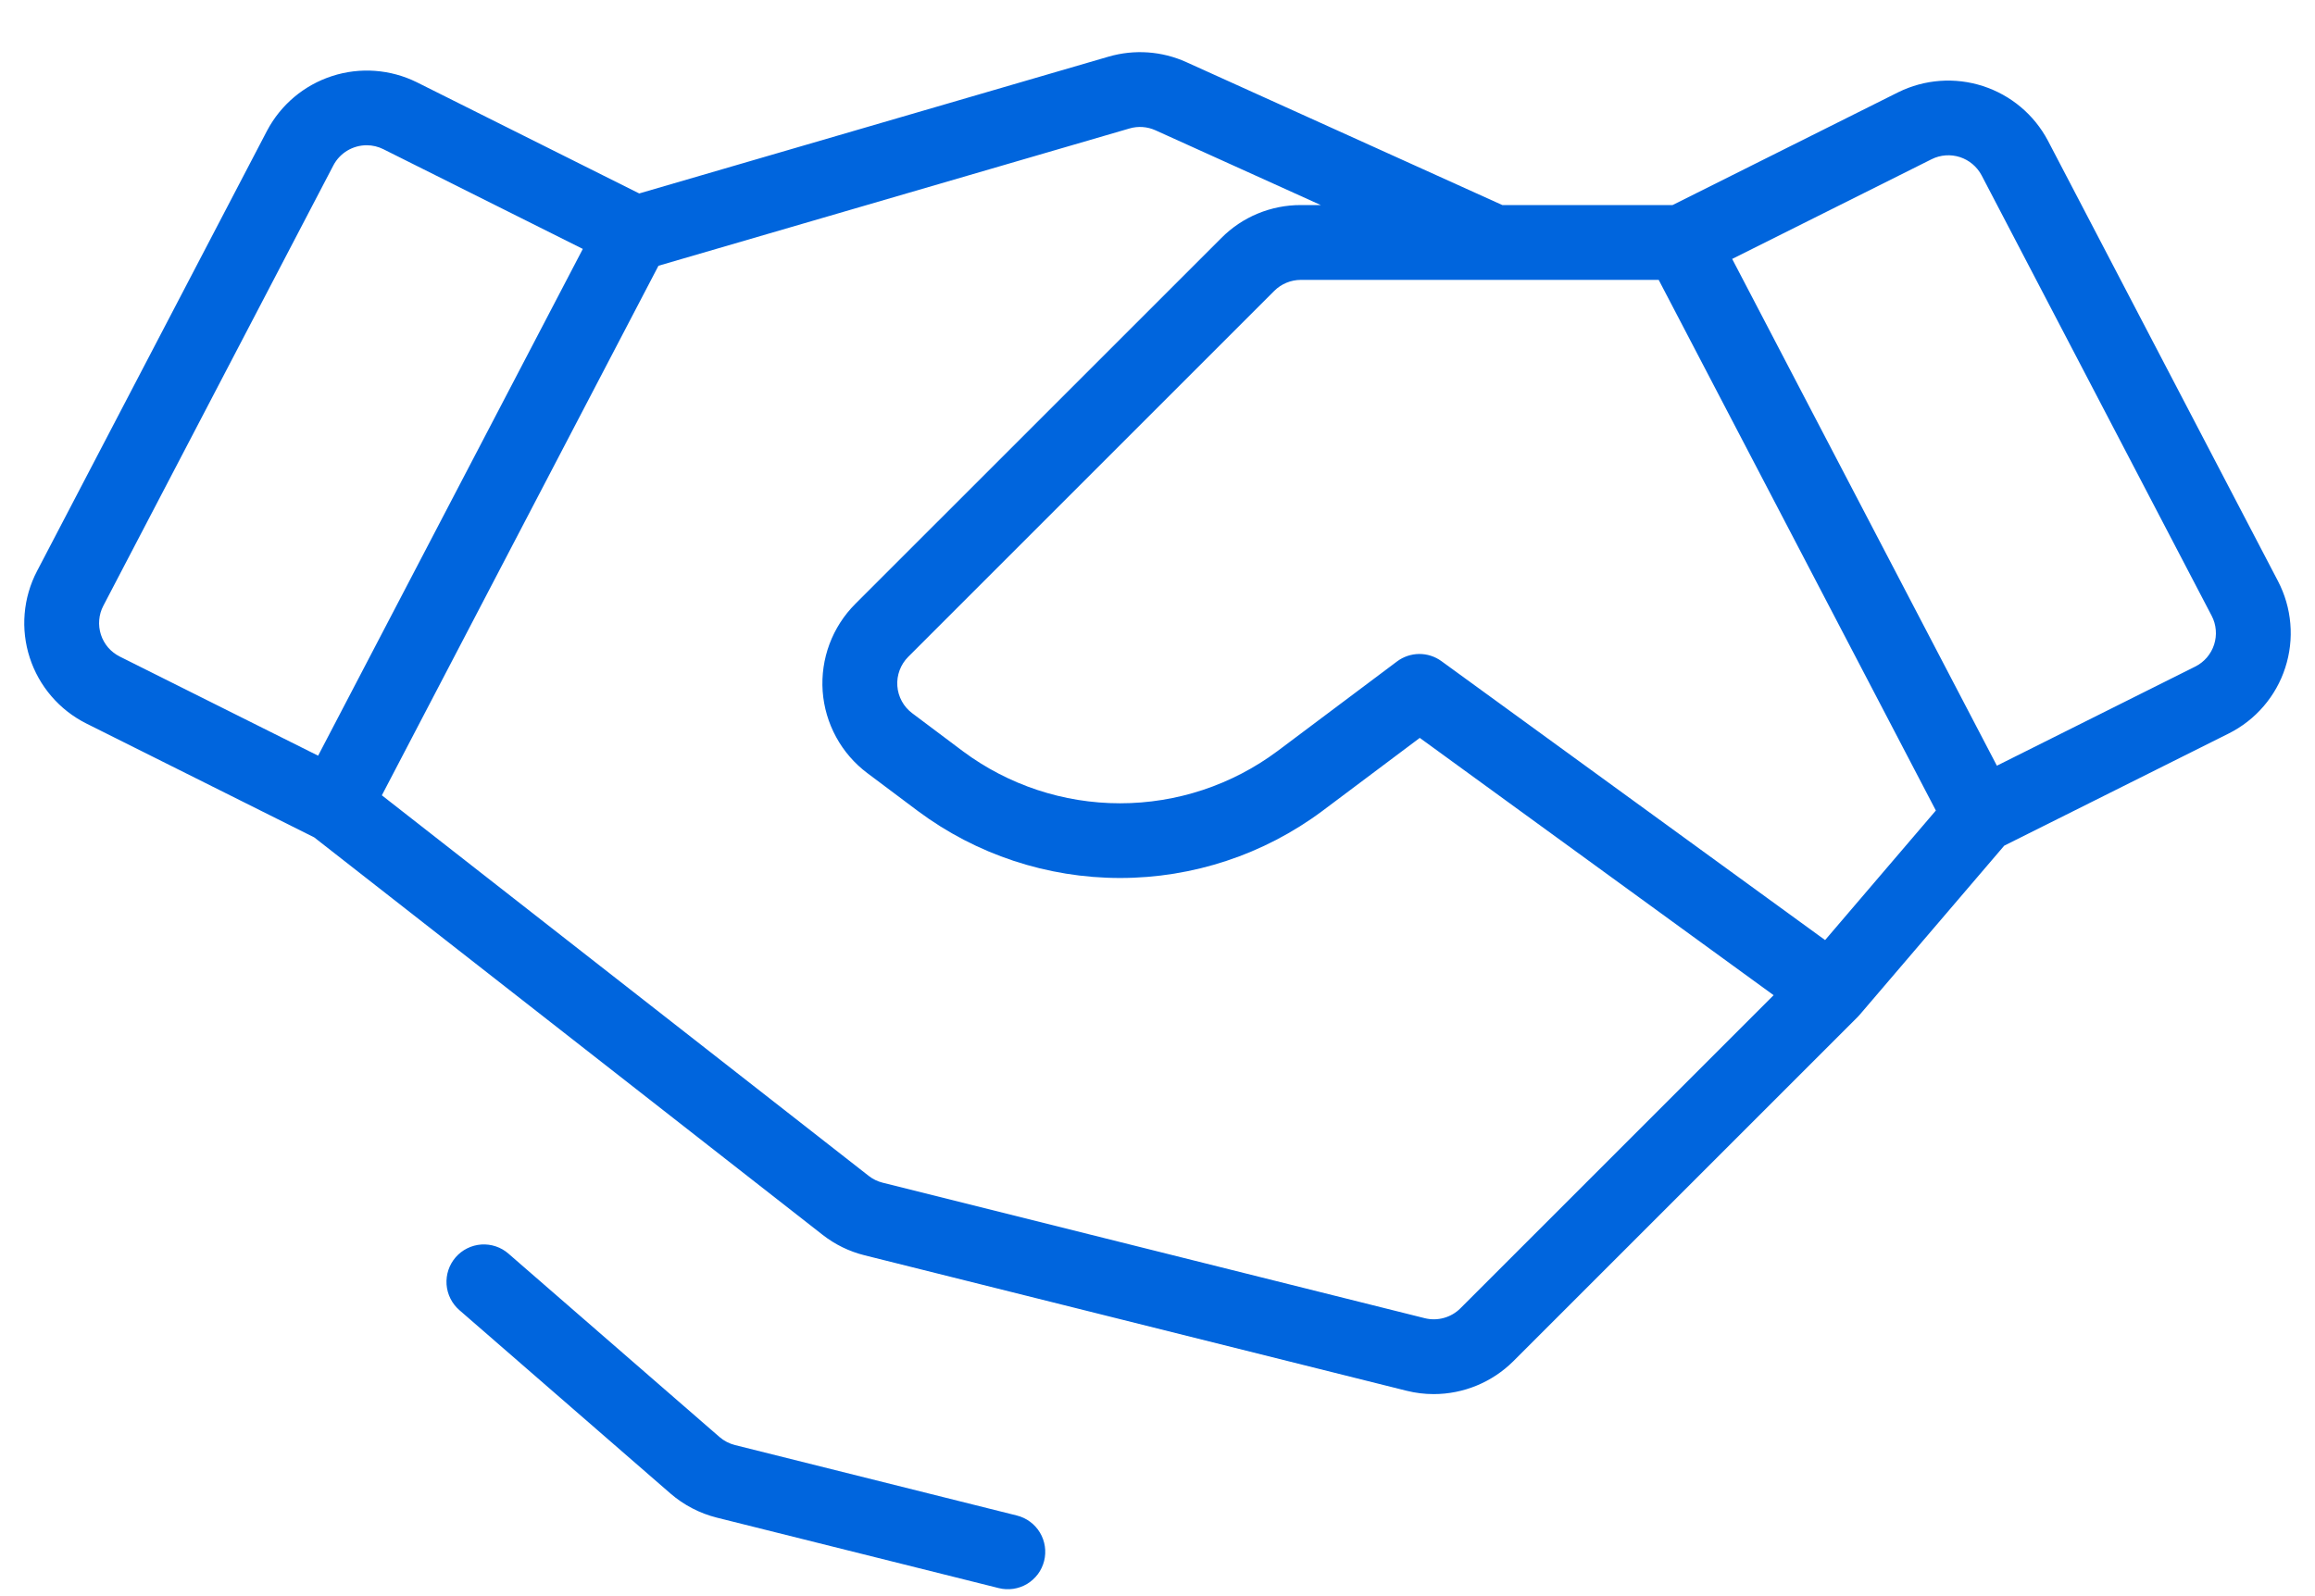 <svg width="58" height="40" viewBox="0 0 58 40" fill="none" xmlns="http://www.w3.org/2000/svg">
<g clip-path="url(#clip0_1_412)">
<path d="M57.073 14.564L51.309 3.526C50.965 2.875 50.381 2.384 49.68 2.157C48.98 1.93 48.218 1.986 47.558 2.312L41.904 5.139H37.64L29.722 1.557C29.11 1.28 28.42 1.232 27.776 1.419L16.015 4.848L10.442 2.061C9.782 1.735 9.021 1.679 8.32 1.906C7.619 2.133 7.035 2.624 6.691 3.275L0.927 14.313C0.754 14.644 0.649 15.007 0.618 15.379C0.586 15.751 0.63 16.126 0.745 16.481C0.86 16.836 1.044 17.165 1.288 17.448C1.531 17.732 1.828 17.963 2.162 18.131L7.872 20.985L20.609 30.945C20.919 31.188 21.277 31.363 21.659 31.458L35.243 34.854C35.464 34.909 35.691 34.937 35.918 34.937C36.666 34.937 37.383 34.641 37.914 34.114L46.538 25.49C46.555 25.473 46.572 25.455 46.588 25.436L50.214 21.193L55.838 18.382C56.172 18.215 56.469 17.983 56.712 17.7C56.956 17.416 57.141 17.087 57.255 16.732C57.37 16.377 57.414 16.002 57.382 15.63C57.351 15.258 57.246 14.896 57.073 14.564ZM45.726 23.559L36.114 16.569C35.952 16.451 35.756 16.388 35.556 16.389C35.355 16.391 35.16 16.457 35 16.577L32 18.827C30.862 19.674 29.481 20.131 28.062 20.131C26.644 20.131 25.263 19.674 24.125 18.827L22.855 17.874C22.747 17.793 22.658 17.691 22.594 17.573C22.53 17.455 22.491 17.325 22.482 17.191C22.472 17.057 22.492 16.922 22.539 16.796C22.586 16.671 22.659 16.556 22.754 16.461L31.926 7.289C32.102 7.114 32.341 7.015 32.589 7.014H37.435L37.437 7.015L37.44 7.014H41.557L48.501 20.312L45.726 23.559ZM2.528 15.904C2.49 15.785 2.475 15.66 2.486 15.536C2.496 15.412 2.531 15.291 2.589 15.181L8.353 4.143C8.433 3.991 8.553 3.864 8.701 3.775C8.848 3.687 9.016 3.64 9.188 3.64C9.332 3.64 9.474 3.674 9.603 3.738L14.602 6.238L7.97 18.938L3.001 16.454C2.89 16.398 2.79 16.321 2.709 16.227C2.628 16.132 2.566 16.022 2.528 15.904ZM36.588 32.788C36.473 32.903 36.331 32.985 36.175 33.028C36.019 33.072 35.855 33.074 35.697 33.035L22.114 29.639C21.986 29.607 21.867 29.549 21.764 29.468L9.567 19.931L16.497 6.66L28.3 3.219C28.515 3.156 28.745 3.173 28.949 3.265L33.091 5.139H32.589C32.22 5.138 31.854 5.211 31.512 5.352C31.171 5.493 30.861 5.701 30.601 5.963L21.428 15.135C21.143 15.42 20.923 15.763 20.782 16.14C20.641 16.518 20.583 16.921 20.611 17.323C20.64 17.725 20.755 18.116 20.948 18.47C21.14 18.824 21.407 19.132 21.729 19.374L23 20.327C24.463 21.416 26.239 22.003 28.062 22.003C29.887 22.003 31.662 21.416 33.125 20.327L35.571 18.492L44.436 24.94L36.588 32.788ZM55.472 16.155C55.434 16.273 55.372 16.383 55.291 16.478C55.21 16.572 55.111 16.649 54.999 16.705L50.03 19.189L43.398 6.489L48.397 3.989C48.617 3.88 48.87 3.862 49.104 3.937C49.337 4.013 49.532 4.177 49.647 4.394L55.411 15.432C55.469 15.542 55.504 15.663 55.514 15.787C55.525 15.912 55.51 16.037 55.472 16.155ZM26.16 39.117C26.13 39.236 26.077 39.349 26.004 39.448C25.93 39.547 25.838 39.63 25.733 39.694C25.627 39.757 25.51 39.799 25.388 39.817C25.266 39.835 25.142 39.829 25.023 39.799L17.959 38.033C17.529 37.925 17.131 37.717 16.796 37.427L11.51 32.833C11.417 32.752 11.34 32.654 11.285 32.543C11.23 32.433 11.197 32.313 11.188 32.19C11.18 32.067 11.195 31.944 11.234 31.827C11.273 31.71 11.335 31.602 11.416 31.508C11.497 31.415 11.595 31.339 11.706 31.284C11.816 31.229 11.936 31.197 12.059 31.188C12.182 31.18 12.306 31.196 12.422 31.235C12.539 31.274 12.647 31.336 12.74 31.418L18.026 36.012C18.138 36.109 18.271 36.178 18.414 36.214L25.477 37.98C25.718 38.04 25.926 38.194 26.054 38.407C26.182 38.62 26.22 38.875 26.16 39.117Z" fill="#0065DD"/>
</g>
<defs>
<clipPath id="clip0_1_412">
<rect width="58" height="39" fill="white" transform="translate(0 0.877)"/>
</clipPath>
</defs>
</svg>
